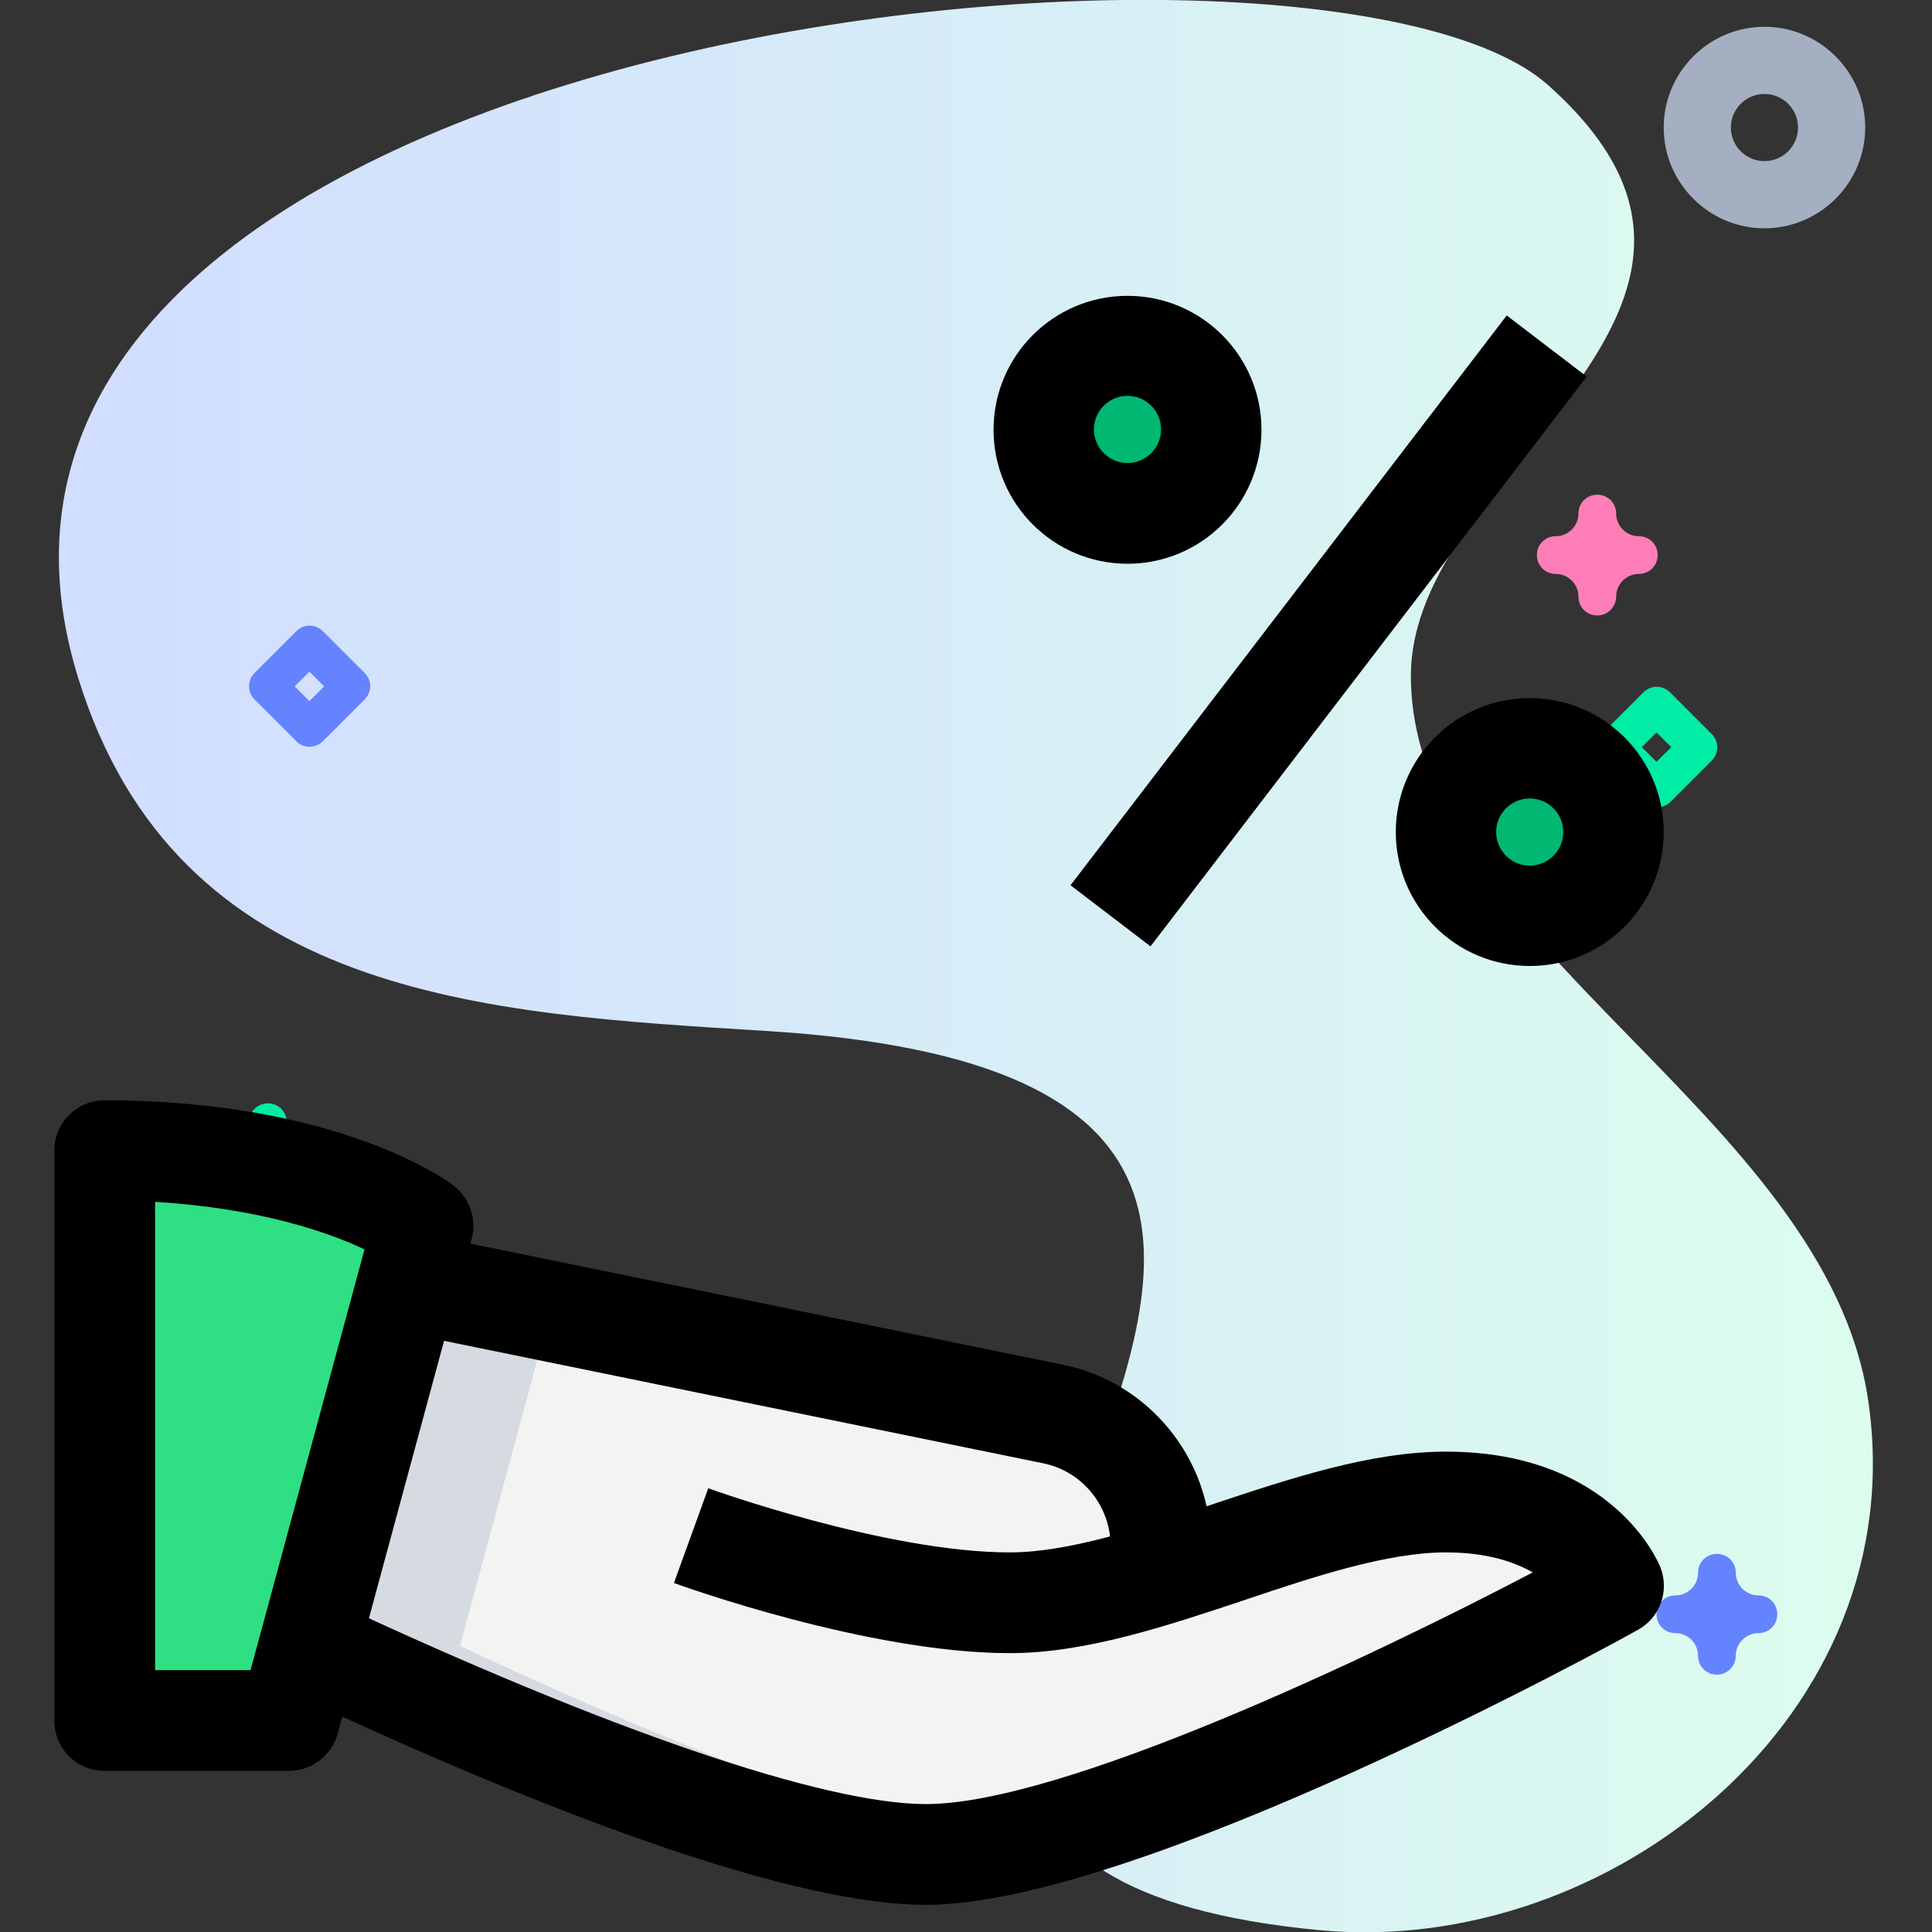 <?xml version="1.0" encoding="utf-8"?>
<!-- Generator: Adobe Illustrator 24.0.0, SVG Export Plug-In . SVG Version: 6.00 Build 0)  -->
<svg version="1.1" id="Capa_1" xmlns="http://www.w3.org/2000/svg" xmlns:xlink="http://www.w3.org/1999/xlink" x="0px" y="0px"
	 viewBox="0 0 512 512" style="enable-background:new 0 0 512 512;" xml:space="preserve">
<rect x="0" y="0" width="512" height="512" fill="#333333" stroke="none"/>
<style type="text/css">
	.st0{fill:url(#SVGID_1_);}
	.st1{fill:#6583FE;}
	.st2{fill:#01ECA5;}
	.st3{fill:#FF7EB8;}
	.st4{display:none;}
	.st5{display:inline;opacity:0.1;fill:#2626BC;enable-background:new    ;}
	.st6{display:inline;fill:#FFFFFF;}
	.st7{display:inline;fill:#6583FE;}
	.st8{display:inline;}
	.st9{fill:#FFFFFF;}
	.st10{fill:#B7C5FF;}
	.st11{fill:#02FFB3;}
	.st12{fill:#9FB0FE;}
	.st13{display:inline;fill:#2626BC;}
	.st14{fill:#A4AFC1;}
	.st15{fill:#F3F3F1;}
	.st16{fill:#2FDF84;}
	.st17{fill:#D5DBE1;}
	.st18{fill:#00B871;}
</style>
<g>
	<g>
		<g>
			
				<linearGradient id="SVGID_1_" gradientUnits="userSpaceOnUse" x1="15.63" y1="258" x2="496.371" y2="258" gradientTransform="matrix(1 0 0 -1 0 514)">
				<stop  offset="4.850001e-02" style="stop-color:#D2DEFF"/>
				<stop  offset="0.999" style="stop-color:#DCFDEE"/>
			</linearGradient>
			<path class="st0" d="M20.7,179.6c26.3,85,107.8,89,182.1,93.6c244.9,15-63,218.2,146.7,238.3c77.1,7.4,157.8-57,145.6-140.3
				C484,295.2,374,250.1,373.9,179.1c0-55.9,103.9-96.4,36.3-156.6C350-31-32.7,6.7,20.7,179.6L20.7,179.6z"/>
		</g>
		<g>
			<path class="st1" d="M82,197.9c-1.3,0-2.6-0.5-3.5-1.5l-11-11c-2-2-2-5.1,0-7.1l11-11c2-2,5.1-2,7.1,0l11,11c2,2,2,5.1,0,7.1
				l-11,11C84.6,197.4,83.3,197.9,82,197.9z M78.1,181.9l3.9,3.9l3.9-3.9L82,178L78.1,181.9z"/>
			<path class="st2" d="M439,214c-1.3,0-2.6-0.5-3.5-1.5l-11-11c-0.9-0.9-1.5-2.2-1.5-3.5s0.5-2.6,1.5-3.5l11-11c2-2,5.1-2,7.1,0
				l11,11c2,2,2,5.1,0,7.1l-11,11C441.6,213.5,440.3,214,439,214z M435.1,198l3.9,3.9l3.9-3.9l-3.9-3.9L435.1,198z"/>
			<path class="st2" d="M71,324.4c-2.8,0-5-2.2-5-5c0-3.3-2.7-6-6-6c-2.8,0-5-2.2-5-5s2.2-5,5-5c3.3,0,6-2.7,6-6c0-2.8,2.2-5,5-5
				s5,2.2,5,5c0,3.3,2.7,6,6,6c2.8,0,5,2.2,5,5s-2.2,5-5,5c-3.3,0-6,2.7-6,6C76,322.1,73.8,324.4,71,324.4z"/>
			<path class="st1" d="M455,443.8c-2.8,0-5-2.2-5-5c0-3.3-2.7-6-6-6c-2.8,0-5-2.2-5-5s2.2-5,5-5c3.3,0,6-2.7,6-6c0-2.8,2.2-5,5-5
				s5,2.2,5,5c0,3.3,2.7,6,6,6c2.8,0,5,2.2,5,5s-2.2,5-5,5c-3.3,0-6,2.7-6,6C460,441.5,457.8,443.8,455,443.8z"/>
			<path class="st3" d="M423.3,163.1c-2.8,0-5-2.2-5-5c0-3.3-2.7-6-6-6c-2.8,0-5-2.2-5-5s2.2-5,5-5c3.3,0,6-2.7,6-6c0-2.8,2.2-5,5-5
				s5,2.2,5,5c0,3.3,2.7,6,6,6c2.8,0,5,2.2,5,5s-2.2,5-5,5c-3.3,0-6,2.7-6,6C428.3,160.8,426.1,163.1,423.3,163.1z"/>
			<g class="st4">
				<path class="st5" d="M386.5,88.4v377.9c0,16.6-13.4,30-30,30H155.5c-16.6,0-30-13.4-30-30V88.4c0-16.6,13.4-30,30-30h201.1
					C373.1,58.4,386.5,71.8,386.5,88.4z"/>
				<path class="st6" d="M386.5,64.4v377.9c0,16.6-13.4,30-30,30H155.5c-16.6,0-30-13.4-30-30V64.4c0-16.6,13.4-30,30-30h201.1
					C373.1,34.4,386.5,47.8,386.5,64.4L386.5,64.4z"/>
				<path class="st7" d="M311.6,57.4l7.2-22.9H193.3l7.2,22.9c1.3,4.2,5.2,7,9.5,7H302C306.4,64.4,310.3,61.5,311.6,57.4L311.6,57.4
					z"/>
				<g class="st8">
					<g>
						<circle class="st3" cx="188" cy="159.5" r="38.6"/>
						<path class="st9" d="M204.6,153.7c0-9.2-7.5-16.6-16.6-16.6s-16.6,7.5-16.6,16.6c0,4.5,1.8,8.6,4.8,11.6
							c-2.9,3-4.8,7.1-4.8,11.6c0,2.8,2.2,5,5,5s5-2.2,5-5c0-3.6,3-6.6,6.6-6.6s6.6,3,6.6,6.6c0,2.8,2.2,5,5,5s5-2.2,5-5
							c0-4.5-1.8-8.6-4.8-11.6C202.8,162.3,204.6,158.2,204.6,153.7z M188,147.1c3.6,0,6.6,3,6.6,6.6s-3,6.6-6.6,6.6s-6.6-3-6.6-6.6
							S184.3,147.1,188,147.1z"/>
					</g>
				</g>
				<g class="st8">
					<path class="st1" d="M309.3,437.8H202.7c-2.8,0-5-2.2-5-5s2.2-5,5-5h106.5c2.8,0,5,2.2,5,5S312,437.8,309.3,437.8z"/>
				</g>
				<g class="st8">
					<path class="st1" d="M357.6,105.1h-76.5c-2.8,0-5-2.2-5-5s2.2-5,5-5h76.5c2.8,0,5,2.2,5,5S360.4,105.1,357.6,105.1z"/>
				</g>
				<g class="st8">
					<path class="st10" d="M179.8,62.7h-19c-2.8,0-5-2.2-5-5v-5c0-2.8,2.2-5,5-5h19c2.8,0,5,2.2,5,5v5
						C184.8,60.5,182.6,62.7,179.8,62.7z"/>
					<g>
						<g>
							<path class="st10" d="M335.9,62c-2.8,0-5-2.2-5-5v-3.5c0-2.8,2.2-5,5-5s5,2.2,5,5V57C340.9,59.8,338.7,62,335.9,62z"/>
						</g>
						<g>
							<path class="st10" d="M351.2,62c-2.8,0-5-2.2-5-5v-3.5c0-2.8,2.2-5,5-5s5,2.2,5,5V57C356.2,59.8,353.9,62,351.2,62z"/>
						</g>
					</g>
				</g>
				<g class="st8">
					<g>
						<path class="st11" d="M357.6,179.8H251.1c-2.8,0-5-2.2-5-5s2.2-5,5-5h106.5c2.8,0,5,2.2,5,5S360.4,179.8,357.6,179.8z"/>
					</g>
					<g>
						<g>
							<path class="st10" d="M251.1,160.6c-2.8,0-5-2.2-5-5v-3.5c0-2.8,2.2-5,5-5s5,2.2,5,5v3.5
								C256.1,158.3,253.8,160.6,251.1,160.6L251.1,160.6z"/>
						</g>
						<g>
							<path class="st10" d="M266.3,160.6c-2.8,0-5-2.2-5-5v-3.5c0-2.8,2.2-5,5-5s5,2.2,5,5v3.5
								C271.3,158.3,269.1,160.6,266.3,160.6z"/>
						</g>
					</g>
					<g>
						<g>
							<path class="st10" d="M296.8,160.6c-2.8,0-5-2.2-5-5v-3.5c0-2.8,2.2-5,5-5s5,2.2,5,5v3.5
								C301.8,158.3,299.6,160.6,296.8,160.6z"/>
						</g>
					</g>
					<g>
						<g>
							<path class="st10" d="M312.1,160.6c-2.8,0-5-2.2-5-5v-3.5c0-2.8,2.2-5,5-5s5,2.2,5,5v3.5
								C317.1,158.3,314.8,160.6,312.1,160.6z"/>
						</g>
						<g>
							<path class="st10" d="M327.3,160.6c-2.8,0-5-2.2-5-5v-3.5c0-2.8,2.2-5,5-5s5,2.2,5,5v3.5
								C332.3,158.3,330.1,160.6,327.3,160.6z"/>
						</g>
					</g>
					<g>
						<g>
							<path class="st10" d="M342.6,160.6c-2.8,0-5-2.2-5-5v-3.5c0-2.8,2.2-5,5-5s5,2.2,5,5v3.5
								C347.6,158.3,345.3,160.6,342.6,160.6z"/>
						</g>
						<g>
							<path class="st10" d="M357.8,160.6c-2.8,0-5-2.2-5-5v-3.5c0-2.8,2.2-5,5-5s5,2.2,5,5v3.5
								C362.8,158.3,360.6,160.6,357.8,160.6z"/>
						</g>
					</g>
				</g>
				<g class="st8">
					<g>
						<circle class="st12" cx="188" cy="253.2" r="38.6"/>
						<path class="st9" d="M204.6,247.4c0-9.2-7.5-16.6-16.6-16.6s-16.6,7.5-16.6,16.6c0,4.5,1.8,8.6,4.8,11.6
							c-2.9,3-4.8,7.1-4.8,11.6c0,2.8,2.2,5,5,5s5-2.2,5-5c0-3.6,3-6.6,6.6-6.6s6.6,3,6.6,6.6c0,2.8,2.2,5,5,5s5-2.2,5-5
							c0-4.5-1.8-8.6-4.8-11.6C202.8,256,204.6,251.9,204.6,247.4L204.6,247.4z M188,240.8c3.6,0,6.6,3,6.6,6.6s-3,6.6-6.6,6.6
							s-6.6-3-6.6-6.6S184.3,240.8,188,240.8z"/>
					</g>
				</g>
				<g class="st8">
					<g>
						<path class="st11" d="M357.6,273.5H251.1c-2.8,0-5-2.2-5-5s2.2-5,5-5h106.5c2.8,0,5,2.2,5,5S360.4,273.5,357.6,273.5z"/>
					</g>
					<g>
						<g>
							<path class="st10" d="M251.1,254.3c-2.8,0-5-2.2-5-5v-3.5c0-2.8,2.2-5,5-5s5,2.2,5,5v3.5C256.1,252,253.8,254.3,251.1,254.3
								L251.1,254.3z"/>
						</g>
						<g>
							<path class="st10" d="M266.3,254.3c-2.8,0-5-2.2-5-5v-3.5c0-2.8,2.2-5,5-5s5,2.2,5,5v3.5C271.3,252,269.1,254.3,266.3,254.3z
								"/>
						</g>
					</g>
					<g>
						<g>
							<path class="st10" d="M296.8,254.3c-2.8,0-5-2.2-5-5v-3.5c0-2.8,2.2-5,5-5s5,2.2,5,5v3.5C301.8,252,299.6,254.3,296.8,254.3z
								"/>
						</g>
					</g>
					<g>
						<g>
							<path class="st10" d="M312.1,254.3c-2.8,0-5-2.2-5-5v-3.5c0-2.8,2.2-5,5-5s5,2.2,5,5v3.5C317.1,252,314.8,254.3,312.1,254.3z
								"/>
						</g>
						<g>
							<path class="st10" d="M327.3,254.3c-2.8,0-5-2.2-5-5v-3.5c0-2.8,2.2-5,5-5s5,2.2,5,5v3.5C332.3,252,330.1,254.3,327.3,254.3z
								"/>
						</g>
					</g>
					<g>
						<g>
							<path class="st10" d="M342.6,254.3c-2.8,0-5-2.2-5-5v-3.5c0-2.8,2.2-5,5-5s5,2.2,5,5v3.5C347.6,252,345.3,254.3,342.6,254.3z
								"/>
						</g>
						<g>
							<path class="st10" d="M357.8,254.3c-2.8,0-5-2.2-5-5v-3.5c0-2.8,2.2-5,5-5s5,2.2,5,5v3.5C362.8,252,360.6,254.3,357.8,254.3z
								"/>
						</g>
					</g>
				</g>
				<g class="st8">
					<g>
						<circle class="st2" cx="188" cy="346.9" r="38.6"/>
						<path class="st9" d="M204.6,341.1c0-9.2-7.5-16.6-16.6-16.6s-16.6,7.5-16.6,16.6c0,4.5,1.8,8.6,4.8,11.6
							c-2.9,3-4.8,7.1-4.8,11.6c0,2.8,2.2,5,5,5s5-2.2,5-5c0-3.6,3-6.6,6.6-6.6s6.6,3,6.6,6.6c0,2.8,2.2,5,5,5s5-2.2,5-5
							c0-4.5-1.8-8.6-4.8-11.6C202.8,349.7,204.6,345.6,204.6,341.1z M188,334.5c3.6,0,6.6,3,6.6,6.6s-3,6.6-6.6,6.6s-6.6-3-6.6-6.6
							S184.3,334.5,188,334.5z"/>
					</g>
				</g>
				<g class="st8">
					<g>
						<path class="st11" d="M357.6,367.3H251.1c-2.8,0-5-2.2-5-5s2.2-5,5-5h106.5c2.8,0,5,2.2,5,5S360.4,367.3,357.6,367.3z"/>
					</g>
					<g>
						<g>
							<path class="st10" d="M251.1,348c-2.8,0-5-2.2-5-5v-3.5c0-2.8,2.2-5,5-5s5,2.2,5,5v3.5C256.1,345.8,253.8,348,251.1,348
								L251.1,348z"/>
						</g>
						<g>
							<path class="st10" d="M266.3,348c-2.8,0-5-2.2-5-5v-3.5c0-2.8,2.2-5,5-5s5,2.2,5,5v3.5C271.3,345.8,269.1,348,266.3,348z"/>
						</g>
					</g>
					<g>
						<g>
							<path class="st10" d="M296.8,348c-2.8,0-5-2.2-5-5v-3.5c0-2.8,2.2-5,5-5s5,2.2,5,5v3.5C301.8,345.8,299.6,348,296.8,348z"/>
						</g>
					</g>
					<g>
						<g>
							<path class="st10" d="M312.1,348c-2.8,0-5-2.2-5-5v-3.5c0-2.8,2.2-5,5-5s5,2.2,5,5v3.5C317.1,345.8,314.8,348,312.1,348z"/>
						</g>
						<g>
							<path class="st10" d="M327.3,348c-2.8,0-5-2.2-5-5v-3.5c0-2.8,2.2-5,5-5s5,2.2,5,5v3.5C332.3,345.8,330.1,348,327.3,348z"/>
						</g>
					</g>
					<g>
						<g>
							<path class="st10" d="M342.6,348c-2.8,0-5-2.2-5-5v-3.5c0-2.8,2.2-5,5-5s5,2.2,5,5v3.5C347.6,345.8,345.3,348,342.6,348z"/>
						</g>
						<g>
							<path class="st10" d="M357.8,348c-2.8,0-5-2.2-5-5v-3.5c0-2.8,2.2-5,5-5s5,2.2,5,5v3.5C362.8,345.8,360.6,348,357.8,348z"/>
						</g>
					</g>
				</g>
				<g class="st8">
					<g>
						<path class="st11" d="M256,412.9c-1.3,0-2.6-0.5-3.5-1.5l-5.8-5.8c-2-2-2-5.1,0-7.1c2-2,5.1-2,7.1,0l2.3,2.3l2.3-2.3
							c2-2,5.1-2,7.1,0c2,2,2,5.1,0,7.1l-5.8,5.8C258.6,412.5,257.3,412.9,256,412.9L256,412.9z"/>
					</g>
				</g>
			</g>
		</g>
	</g>
	<g class="st4">
		<path class="st13" d="M155.5,477.3h201.1c19.3,0,35-15.7,35-35V219.2c0-2.8-2.2-5-5-5s-5,2.2-5,5v223.2c0,13.8-11.2,25-25,25
			H155.5c-13.8,0-25-11.2-25-25V64.4c0-13.8,11.2-25,25-25h74c2.8,0,5-2.2,5-5s-2.2-5-5-5h-74c-19.3,0-35,15.7-35,35v377.9
			C120.5,461.6,136.2,477.3,155.5,477.3L155.5,477.3z"/>
		<path class="st13" d="M263.2,39.4h93.4c13.8,0,25,11.2,25,25v121.1c0,2.8,2.2,5,5,5s5-2.2,5-5V64.4c0-19.3-15.7-35-35-35h-93.4
			c-2.8,0-5,2.2-5,5S260.4,39.4,263.2,39.4z"/>
	</g>
</g>
<g>
	<path class="st14" d="M467.6,60.5c-14.7,0-26.7-12-26.7-26.7s12-26.7,26.7-26.7c14.7,0,26.7,12,26.7,26.7S482.3,60.5,467.6,60.5z
		 M467.6,24.9c-4.9,0-8.9,4-8.9,8.9s4,8.9,8.9,8.9s8.9-4,8.9-8.9S472.5,24.9,467.6,24.9z"/>
	<path class="st15" d="M383.2,398.2c-23.1,0-49.9,11.2-75.5,19v-7.7c0-16.9-11.9-31.5-28.4-34.8l-171.2-35l-26.1,96.5
		c34.1,16,121.2,55.3,163.5,55.3c53.3,0,182.2-71.1,182.2-71.1S418.7,398.2,383.2,398.2L383.2,398.2z"/>
	<g>
		<circle class="st16" cx="298.8" cy="113.8" r="22.2"/>
		<circle class="st16" cx="405.4" cy="220.5" r="22.2"/>
		<path class="st16" d="M27.7,304.9v151.1h48.9l35.5-131.3C112.2,324.7,86.2,304.9,27.7,304.9z"/>
	</g>
	<path class="st17" d="M121.9,436.2l24-88.8l-37.9-7.7l-26.1,96.5c34.1,16,121.2,55.3,163.5,55.3c5.6,0,12.2-0.9,19.2-2.3
		C219.1,480.6,151.1,449.9,121.9,436.2L121.9,436.2z"/>
	<path class="st18" d="M316.5,113.8c0-3.4,0.9-6.5,2.2-9.3c-3.6-7.6-11.1-12.9-20-12.9c-12.3,0-22.2,10-22.2,22.2
		c0,12.3,10,22.2,22.2,22.2c8.9,0,16.4-5.3,20-12.9C317.4,120.3,316.5,117.2,316.5,113.8z"/>
	<path class="st18" d="M423.2,220.5c0-3.4,0.9-6.5,2.2-9.3c-3.6-7.6-11.1-12.9-20-12.9c-12.3,0-22.2,10-22.2,22.2s10,22.2,22.2,22.2
		c8.9,0,16.4-5.3,20-12.9C424.1,226.9,423.2,223.8,423.2,220.5z"/>
	<path d="M298.8,149.4c-19.6,0-35.5-15.9-35.5-35.5s15.9-35.5,35.5-35.5s35.5,15.9,35.5,35.5S318.4,149.4,298.8,149.4z M298.8,104.9
		c-4.9,0-8.9,4-8.9,8.9s4,8.9,8.9,8.9s8.9-4,8.9-8.9C307.7,108.9,303.7,104.9,298.8,104.9z"/>
	<path d="M405.4,256c-19.6,0-35.5-15.9-35.5-35.5s15.9-35.5,35.5-35.5s35.5,15.9,35.5,35.5S425,256,405.4,256z M405.4,211.6
		c-4.9,0-8.9,4-8.9,8.9c0,4.9,4,8.9,8.9,8.9s8.9-4,8.9-8.9C414.3,215.6,410.3,211.6,405.4,211.6z"/>
	<path d="M283.7,234.6l115.6-151l21.2,16.2l-115.6,151L283.7,234.6z"/>
	<path d="M76.6,469.3H27.7c-7.4,0-13.3-6-13.3-13.3V304.9c0-7.4,6-13.3,13.3-13.3c62.3,0,91.3,21.6,92.5,22.6
		c4.3,3.3,6.2,8.9,4.8,14.1L89.5,459.4C87.9,465.2,82.6,469.3,76.6,469.3z M41.1,442.6h25.3l30.2-111.5
		c-9.3-4.4-27.5-10.9-55.5-12.6L41.1,442.6z"/>
	<path d="M245.4,504.8c-40.2,0-114.2-30.7-169.2-56.6l11.3-24.1c73.2,34.3,130.8,54,157.9,54c36,0,117.9-38.9,160.8-61.4
		c-4.9-2.8-12.3-5.3-23-5.3c-15.6,0-34.9,6.4-53.6,12.7c-20.7,6.9-42,14-62,14c-37.4,0-86.9-17.8-89-18.6l9.1-25.1
		c0.5,0.2,47.1,17,79.9,17c15.6,0,34.9-6.4,53.6-12.7c20.7-6.9,42-14,62-14c44.1,0,56.3,29.3,56.8,30.6c2.5,6.3-0.1,13.4-5.9,16.6
		C428.7,435,301.6,504.8,245.4,504.8z"/>
	<path d="M321,417.6h-26.7v-8c0-10.5-7.5-19.7-17.8-21.8l-171.2-35l5.3-26.1l171.2,35c22.6,4.6,39.1,24.8,39.1,47.9L321,417.6z"/>
</g>
</svg>
